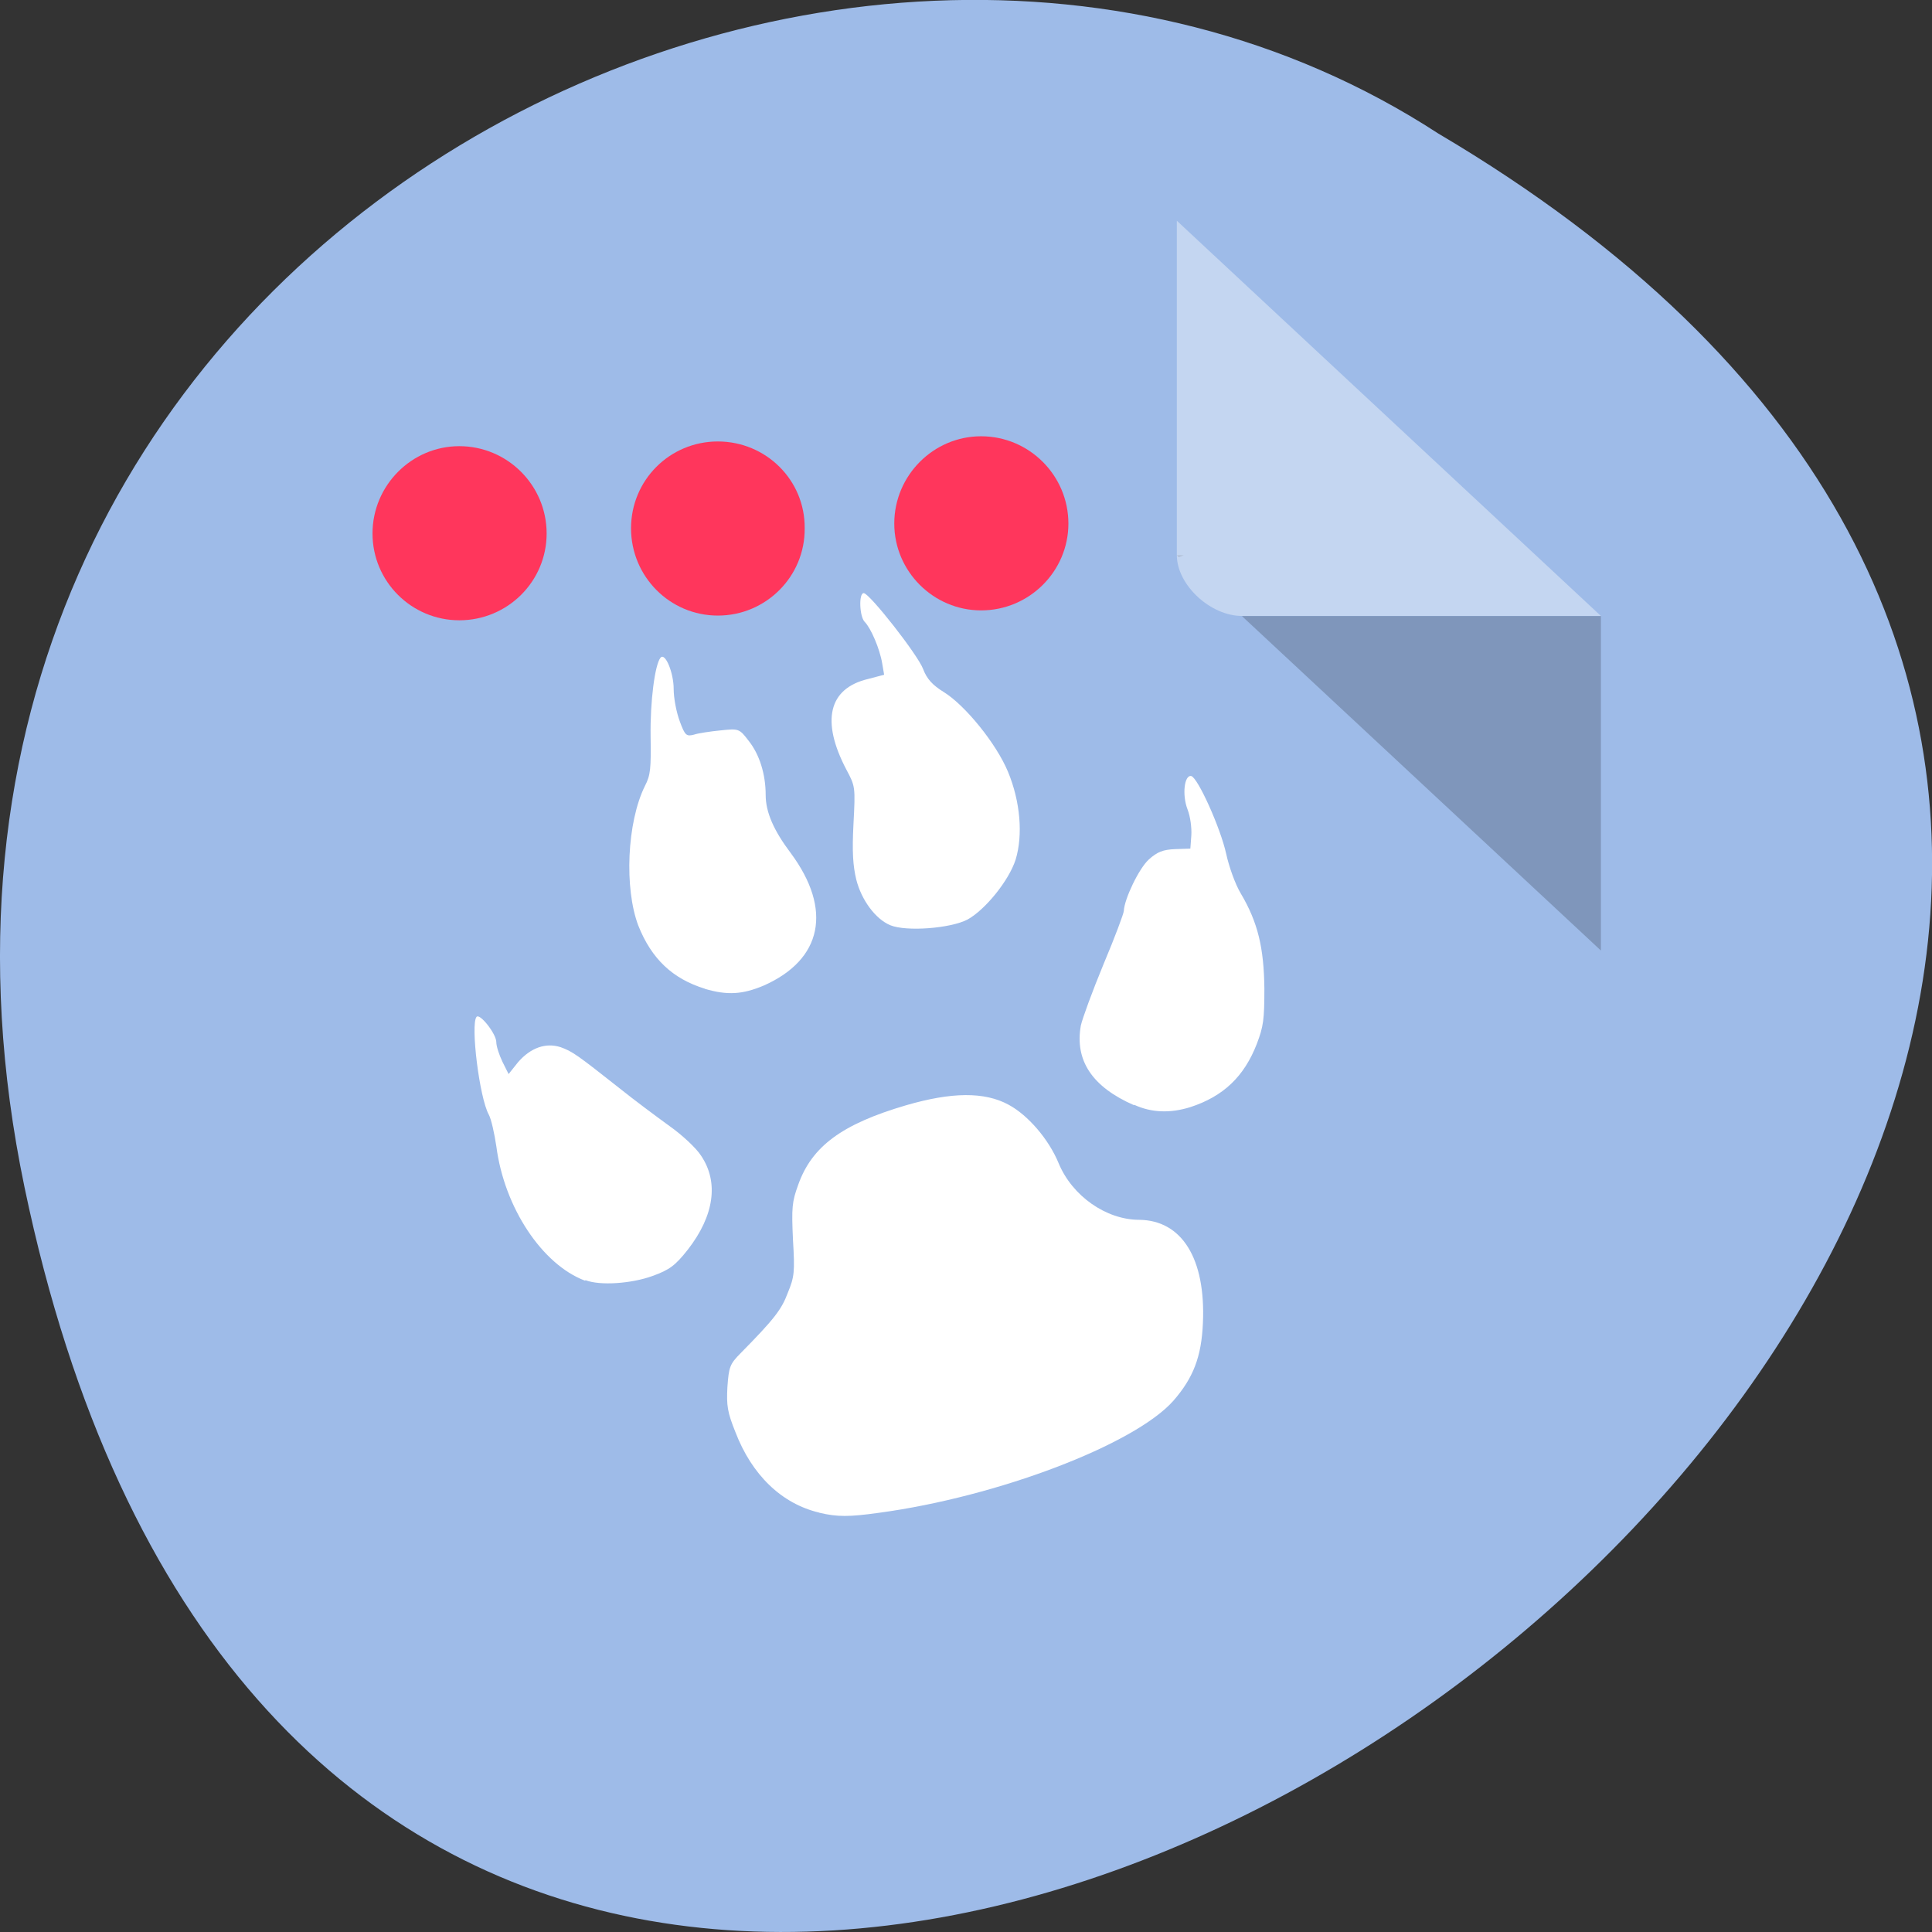 <svg xmlns="http://www.w3.org/2000/svg" viewBox="0 0 16 16"><rect x="0" y="0" width="16" height="16" fill="#333333" stroke="none"/><defs><clipPath id="0"><path d="m 3 4 h 8 v 9 h -8"/></clipPath><clipPath id="1"><path d="m 13.461 8.734 c 0 4.04 -2.805 7.32 -6.266 7.32 c -3.457 0 -6.266 -3.277 -6.266 -7.32 c 0 -4.047 2.809 -7.324 6.266 -7.324 c 3.461 0 6.266 3.277 6.266 7.324"/></clipPath></defs><path d="m 0.203 9.832 c 3.125 14.992 24.617 -1.102 11.707 -8.727 c -5.02 -3.266 -13.313 1.016 -11.707 8.727" fill="#9ebbe8"/><path d="m 9.746 4.598 l 0.016 0.016 l 0.043 -0.016 m 0.48 0.504 l 2.973 2.77 v -2.77" fill-opacity="0.196"/><path d="m 9.746 1.828 l 3.512 3.273 h -2.973 c -0.262 0 -0.539 -0.258 -0.539 -0.504 v -2.77" fill="#fff" fill-opacity="0.392"/><g clip-path="url(#0)"><g clip-path="url(#1)"><path d="m 6.785 12.527 c -0.313 -0.074 -0.559 -0.313 -0.695 -0.668 c -0.066 -0.164 -0.074 -0.219 -0.066 -0.371 c 0.012 -0.168 0.02 -0.191 0.109 -0.281 c 0.281 -0.285 0.34 -0.363 0.391 -0.5 c 0.055 -0.133 0.059 -0.172 0.043 -0.441 c -0.012 -0.266 -0.008 -0.313 0.043 -0.453 c 0.113 -0.32 0.363 -0.504 0.895 -0.66 c 0.375 -0.109 0.648 -0.113 0.848 -0.004 c 0.16 0.086 0.332 0.285 0.414 0.484 c 0.113 0.273 0.395 0.469 0.668 0.469 c 0.352 0.004 0.551 0.32 0.527 0.855 c -0.012 0.277 -0.078 0.453 -0.246 0.645 c -0.324 0.363 -1.453 0.793 -2.434 0.926 c -0.25 0.035 -0.348 0.035 -0.496 0 m -1.941 -1.922 c -0.355 -0.133 -0.668 -0.605 -0.734 -1.109 c -0.016 -0.109 -0.043 -0.23 -0.063 -0.266 c -0.078 -0.141 -0.152 -0.746 -0.102 -0.809 c 0.027 -0.035 0.164 0.141 0.164 0.207 c 0 0.035 0.023 0.105 0.051 0.164 l 0.051 0.102 l 0.078 -0.098 c 0.105 -0.121 0.23 -0.164 0.352 -0.125 c 0.098 0.035 0.137 0.063 0.488 0.34 c 0.117 0.094 0.305 0.234 0.414 0.313 c 0.105 0.074 0.223 0.184 0.262 0.246 c 0.148 0.219 0.109 0.496 -0.109 0.777 c -0.105 0.133 -0.152 0.168 -0.293 0.219 c -0.172 0.063 -0.434 0.082 -0.555 0.035 m 4.543 -1.449 c -0.348 -0.152 -0.492 -0.371 -0.441 -0.66 c 0.012 -0.055 0.094 -0.281 0.188 -0.508 c 0.094 -0.223 0.168 -0.422 0.168 -0.441 c 0.004 -0.098 0.125 -0.352 0.207 -0.426 c 0.07 -0.063 0.117 -0.082 0.219 -0.086 l 0.125 -0.004 l 0.008 -0.109 c 0.004 -0.063 -0.008 -0.156 -0.031 -0.215 c -0.047 -0.121 -0.027 -0.289 0.031 -0.277 c 0.055 0.016 0.242 0.43 0.289 0.645 c 0.023 0.105 0.074 0.25 0.121 0.328 c 0.141 0.238 0.191 0.449 0.195 0.785 c 0 0.262 -0.008 0.316 -0.063 0.461 c -0.105 0.27 -0.277 0.434 -0.551 0.523 c -0.164 0.051 -0.32 0.047 -0.465 -0.02 m -3.555 -0.961 c -0.266 -0.082 -0.441 -0.246 -0.551 -0.523 c -0.117 -0.309 -0.094 -0.855 0.055 -1.156 c 0.047 -0.09 0.051 -0.145 0.047 -0.414 c -0.004 -0.285 0.035 -0.59 0.082 -0.648 c 0.039 -0.047 0.109 0.125 0.109 0.258 c 0 0.078 0.023 0.195 0.051 0.27 c 0.043 0.117 0.055 0.125 0.117 0.109 c 0.035 -0.012 0.137 -0.027 0.219 -0.035 c 0.152 -0.016 0.156 -0.016 0.234 0.086 c 0.09 0.113 0.141 0.277 0.141 0.449 c 0 0.141 0.066 0.293 0.207 0.48 c 0.348 0.469 0.262 0.883 -0.223 1.098 c -0.176 0.074 -0.301 0.082 -0.488 0.027 m 1.535 -0.527 c -0.121 -0.051 -0.238 -0.207 -0.281 -0.379 c -0.027 -0.113 -0.035 -0.227 -0.023 -0.457 c 0.016 -0.309 0.016 -0.313 -0.059 -0.453 c -0.211 -0.402 -0.148 -0.672 0.18 -0.75 l 0.133 -0.035 l -0.016 -0.094 c -0.02 -0.121 -0.094 -0.293 -0.145 -0.344 c -0.043 -0.043 -0.051 -0.238 -0.008 -0.238 c 0.047 0 0.449 0.512 0.492 0.629 c 0.031 0.082 0.078 0.133 0.172 0.191 c 0.176 0.109 0.434 0.426 0.531 0.66 c 0.102 0.246 0.125 0.523 0.063 0.727 c -0.055 0.172 -0.25 0.414 -0.398 0.496 c -0.141 0.074 -0.508 0.102 -0.641 0.047" fill="#fff"/></g></g><g fill="#ff365c"><path d="m 8.848 4.336 c 0 0.395 -0.324 0.719 -0.723 0.719 c -0.395 0 -0.719 -0.324 -0.719 -0.719 c 0 -0.398 0.324 -0.723 0.719 -0.723 c 0.398 0 0.723 0.324 0.723 0.723"/><path d="m 6.664 4.375 c 0.004 0.398 -0.32 0.723 -0.719 0.723 c -0.398 0 -0.719 -0.324 -0.719 -0.723 c 0 -0.398 0.32 -0.719 0.719 -0.719 c 0.398 0 0.723 0.32 0.719 0.719"/><path d="m 4.527 4.418 c 0 0.398 -0.324 0.719 -0.723 0.719 c -0.395 0 -0.719 -0.32 -0.719 -0.719 c 0 -0.398 0.324 -0.723 0.719 -0.723 c 0.398 0 0.723 0.324 0.723 0.723"/></g></svg>